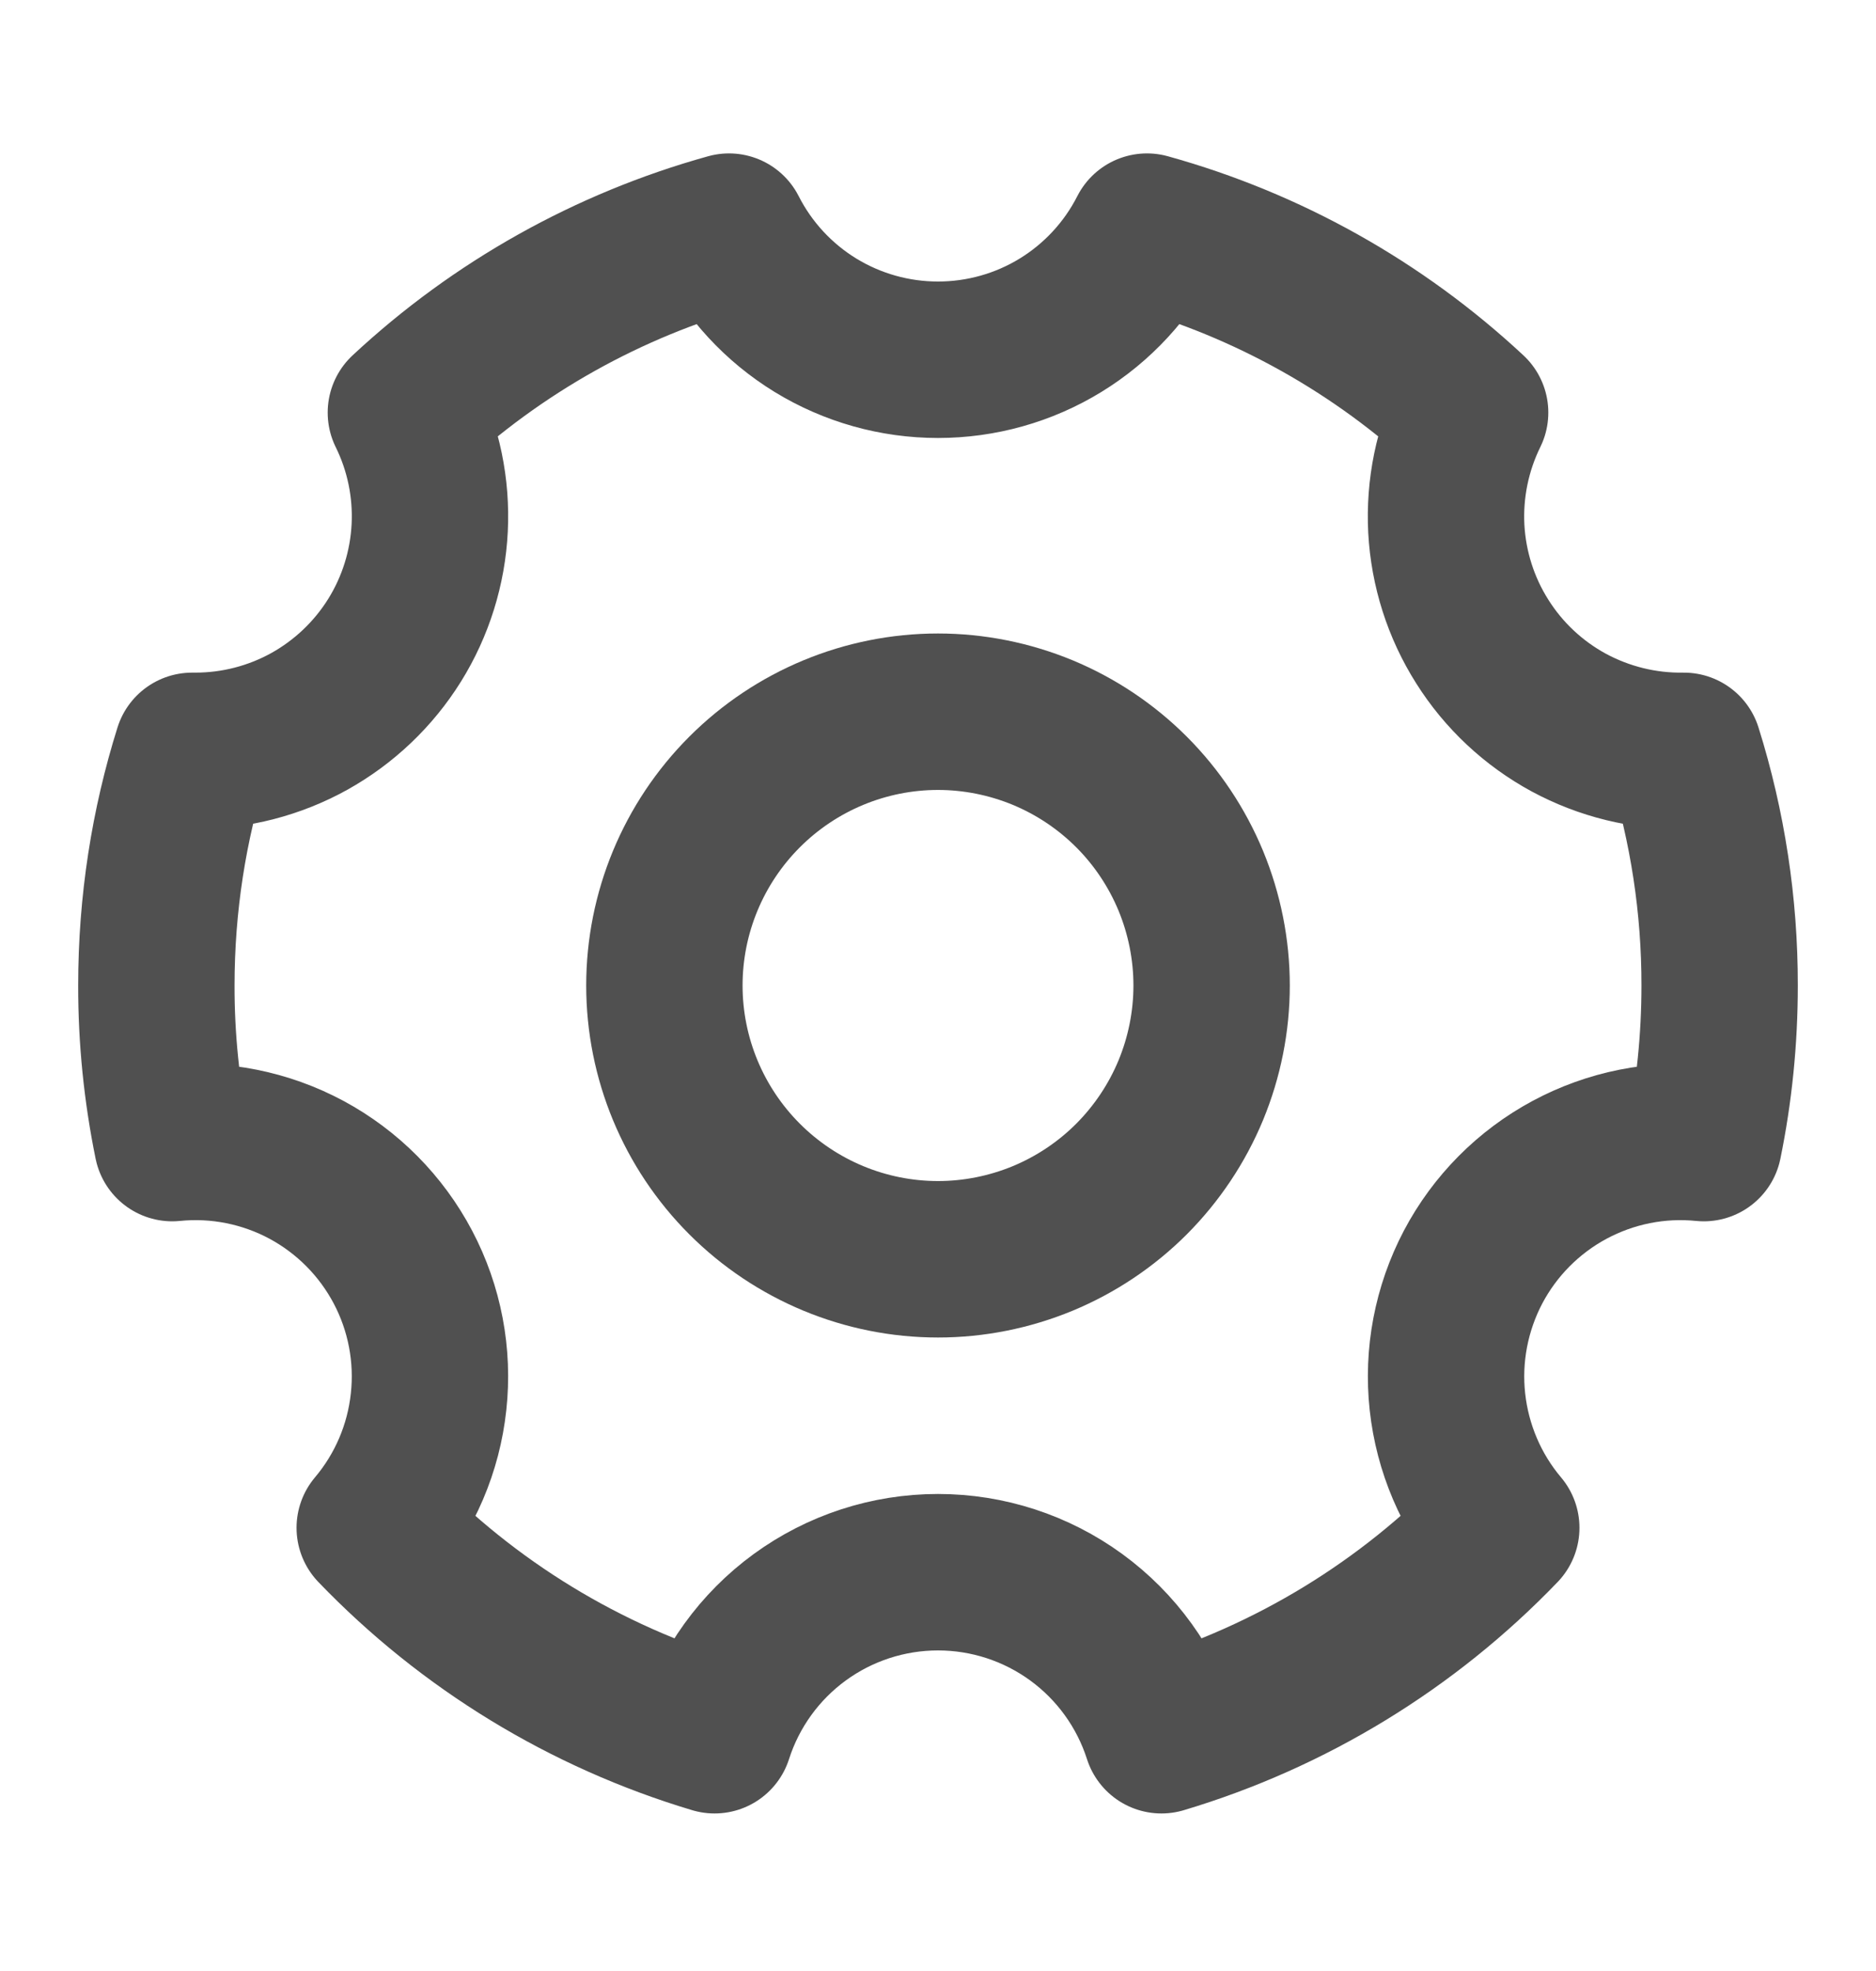 <svg width="20" height="21" viewBox="0 0 20 21" fill="none" xmlns="http://www.w3.org/2000/svg">
<path d="M7.618 18.488C6.24 18.076 4.992 17.315 3.995 16.278C4.316 15.898 4.516 15.43 4.569 14.935C4.623 14.441 4.528 13.941 4.296 13.501C4.064 13.061 3.706 12.7 3.268 12.464C2.83 12.229 2.331 12.129 1.836 12.179C1.723 11.626 1.666 11.064 1.667 10.5C1.667 9.629 1.8 8.789 2.048 8H2.083C2.508 8 2.926 7.892 3.298 7.686C3.669 7.479 3.982 7.182 4.207 6.821C4.431 6.461 4.56 6.049 4.581 5.624C4.602 5.2 4.515 4.777 4.327 4.396C5.304 3.486 6.486 2.825 7.772 2.468C7.981 2.879 8.3 3.224 8.693 3.465C9.087 3.706 9.539 3.833 10 3.833C10.461 3.833 10.914 3.706 11.307 3.465C11.7 3.224 12.019 2.879 12.228 2.468C13.515 2.825 14.696 3.486 15.673 4.396C15.484 4.78 15.397 5.206 15.419 5.633C15.442 6.06 15.574 6.475 15.803 6.836C16.031 7.198 16.349 7.495 16.725 7.699C17.102 7.902 17.524 8.006 17.952 8C18.206 8.809 18.334 9.652 18.333 10.5C18.333 11.075 18.275 11.637 18.164 12.179C17.669 12.129 17.171 12.229 16.733 12.464C16.294 12.7 15.936 13.061 15.704 13.501C15.473 13.941 15.377 14.441 15.431 14.935C15.485 15.43 15.684 15.898 16.005 16.278C15.008 17.315 13.76 18.076 12.382 18.488C12.22 17.983 11.902 17.543 11.474 17.231C11.046 16.919 10.53 16.751 10 16.751C9.47 16.751 8.954 16.919 8.526 17.231C8.098 17.543 7.78 17.983 7.618 18.488Z" stroke="#505050" stroke-width="1.667" stroke-linejoin="round"/>
<path d="M10 13.417C10.383 13.417 10.762 13.341 11.116 13.195C11.47 13.048 11.792 12.833 12.063 12.562C12.333 12.291 12.548 11.97 12.695 11.616C12.841 11.262 12.917 10.883 12.917 10.5C12.917 10.117 12.841 9.738 12.695 9.384C12.548 9.03 12.333 8.708 12.063 8.438C11.792 8.167 11.47 7.952 11.116 7.805C10.762 7.659 10.383 7.583 10 7.583C9.227 7.583 8.485 7.891 7.938 8.438C7.391 8.985 7.083 9.726 7.083 10.5C7.083 11.274 7.391 12.015 7.938 12.562C8.485 13.109 9.227 13.417 10 13.417V13.417Z" stroke="#505050" stroke-width="1.667" stroke-linejoin="round"/>
</svg>
